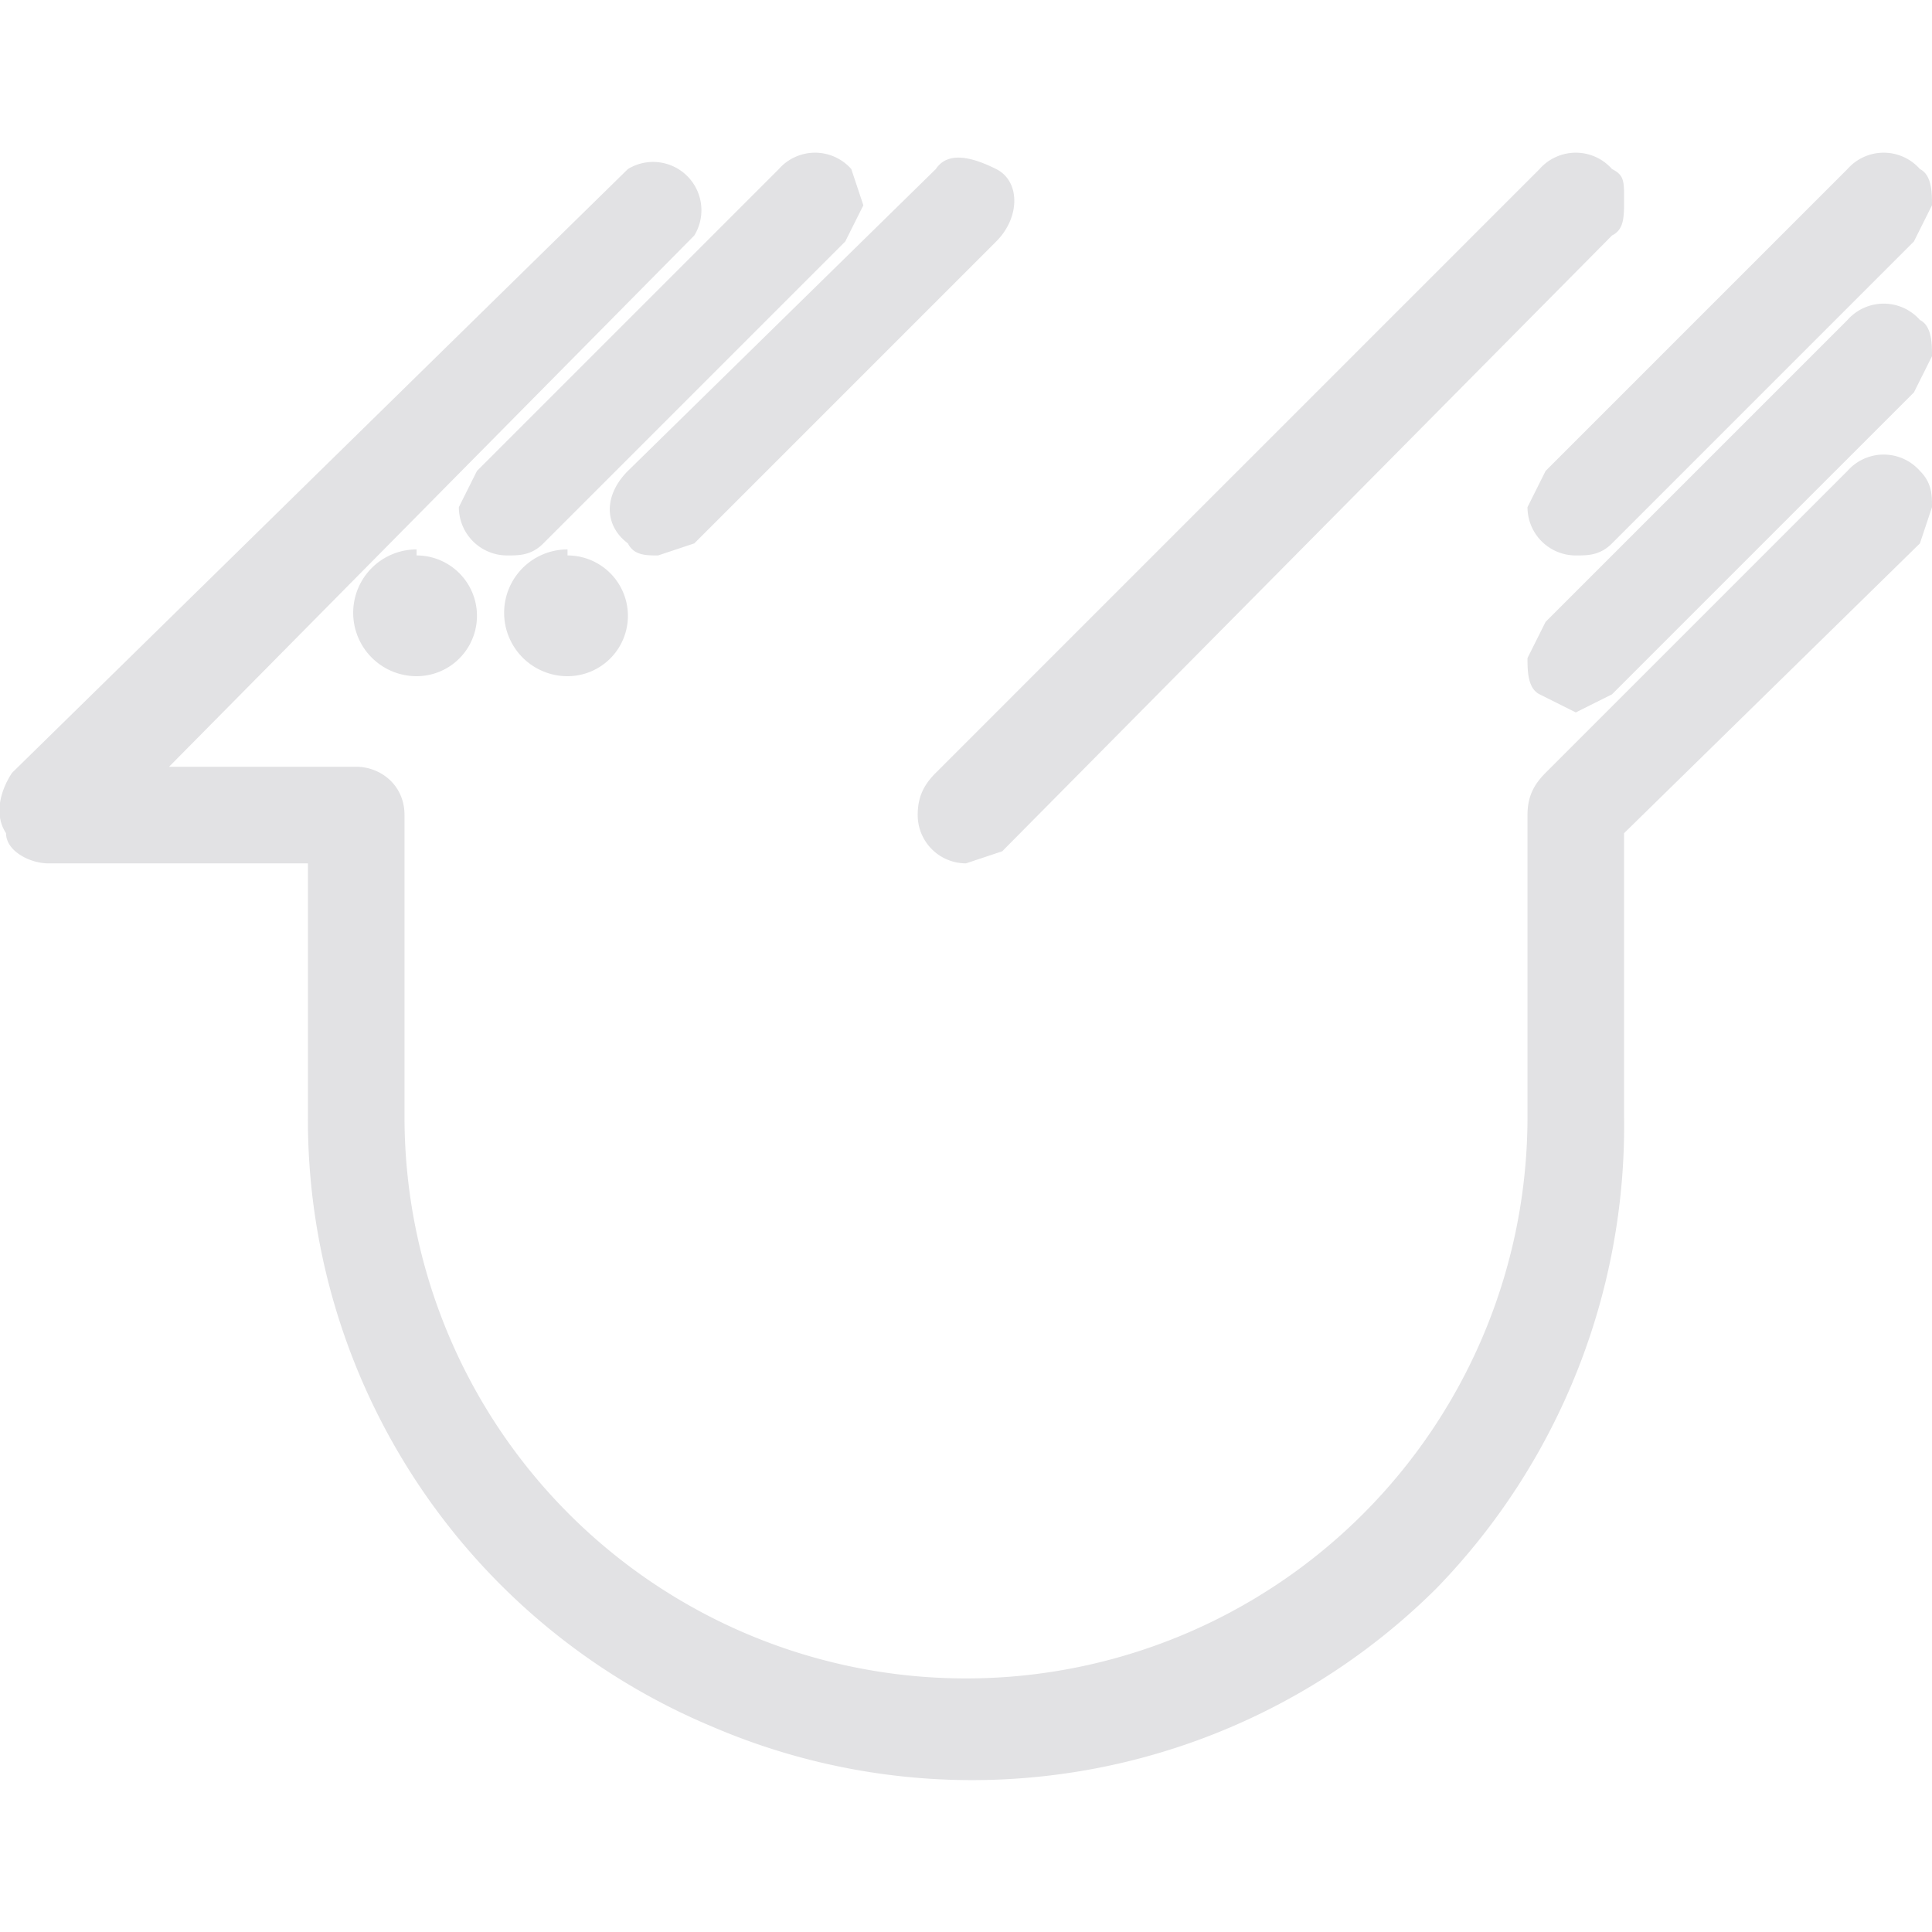 <svg xmlns="http://www.w3.org/2000/svg" viewBox="0 0 32 32"><path d="M6.9 9.1a1 1 0 1 0 0 2.1 1 1 0 0 0 0-2ZM9.4 9.1a1 1 0 1 0 0 2.1 1 1 0 0 0 0-2ZM15.2 13.5a.8.8 0 0 0 .8.8l.6-.2L26.7 3.9c.2-.1.2-.3.2-.6s0-.4-.2-.5a.8.8 0 0 0-1.2 0l-10 10c-.2.2-.3.4-.3.7ZM30.6 5.3l-5 5-.3.6c0 .2 0 .5.2.6l.6.3.6-.3 5-5 .3-.6c0-.2 0-.5-.2-.6a.8.8 0 0 0-1.2 0ZM25.3 8.4a.8.8 0 0 0 .8.8c.2 0 .4 0 .6-.2l5-5 .3-.6c0-.2 0-.5-.2-.6a.8.8 0 0 0-1.2 0l-5 5-.3.6ZM7.6 8.4a.8.8 0 0 0 .8.8c.2 0 .4 0 .6-.2l5-5 .3-.6-.2-.6a.8.8 0 0 0-1.2 0l-5 5-.3.6ZM10.4 9c.1.2.3.2.5.2l.6-.2 5-5c.4-.4.4-1 0-1.2s-.8-.3-1 0l-5.1 5c-.4.4-.4.9 0 1.2Z" fill="#e2e2e4"/><path d="m30.6 7.8-5 5c-.2.2-.3.4-.3.7v5a9.3 9.3 0 0 1-18.6 0v-5c0-.5-.4-.8-.8-.8H2.8l8.7-8.8a.8.8 0 0 0-1.1-1.1L.2 12.8c-.2.3-.3.7-.1 1 0 .3.4.5.7.5h4.3v4.2a10.9 10.9 0 0 0 6.7 10.1 10.9 10.9 0 0 0 12-2.3 11 11 0 0 0 3.1-7.8v-4.7L31.8 9l.2-.6c0-.2 0-.4-.2-.6a.8.8 0 0 0-1.2 0Z" fill="#e2e2e4"/></svg>